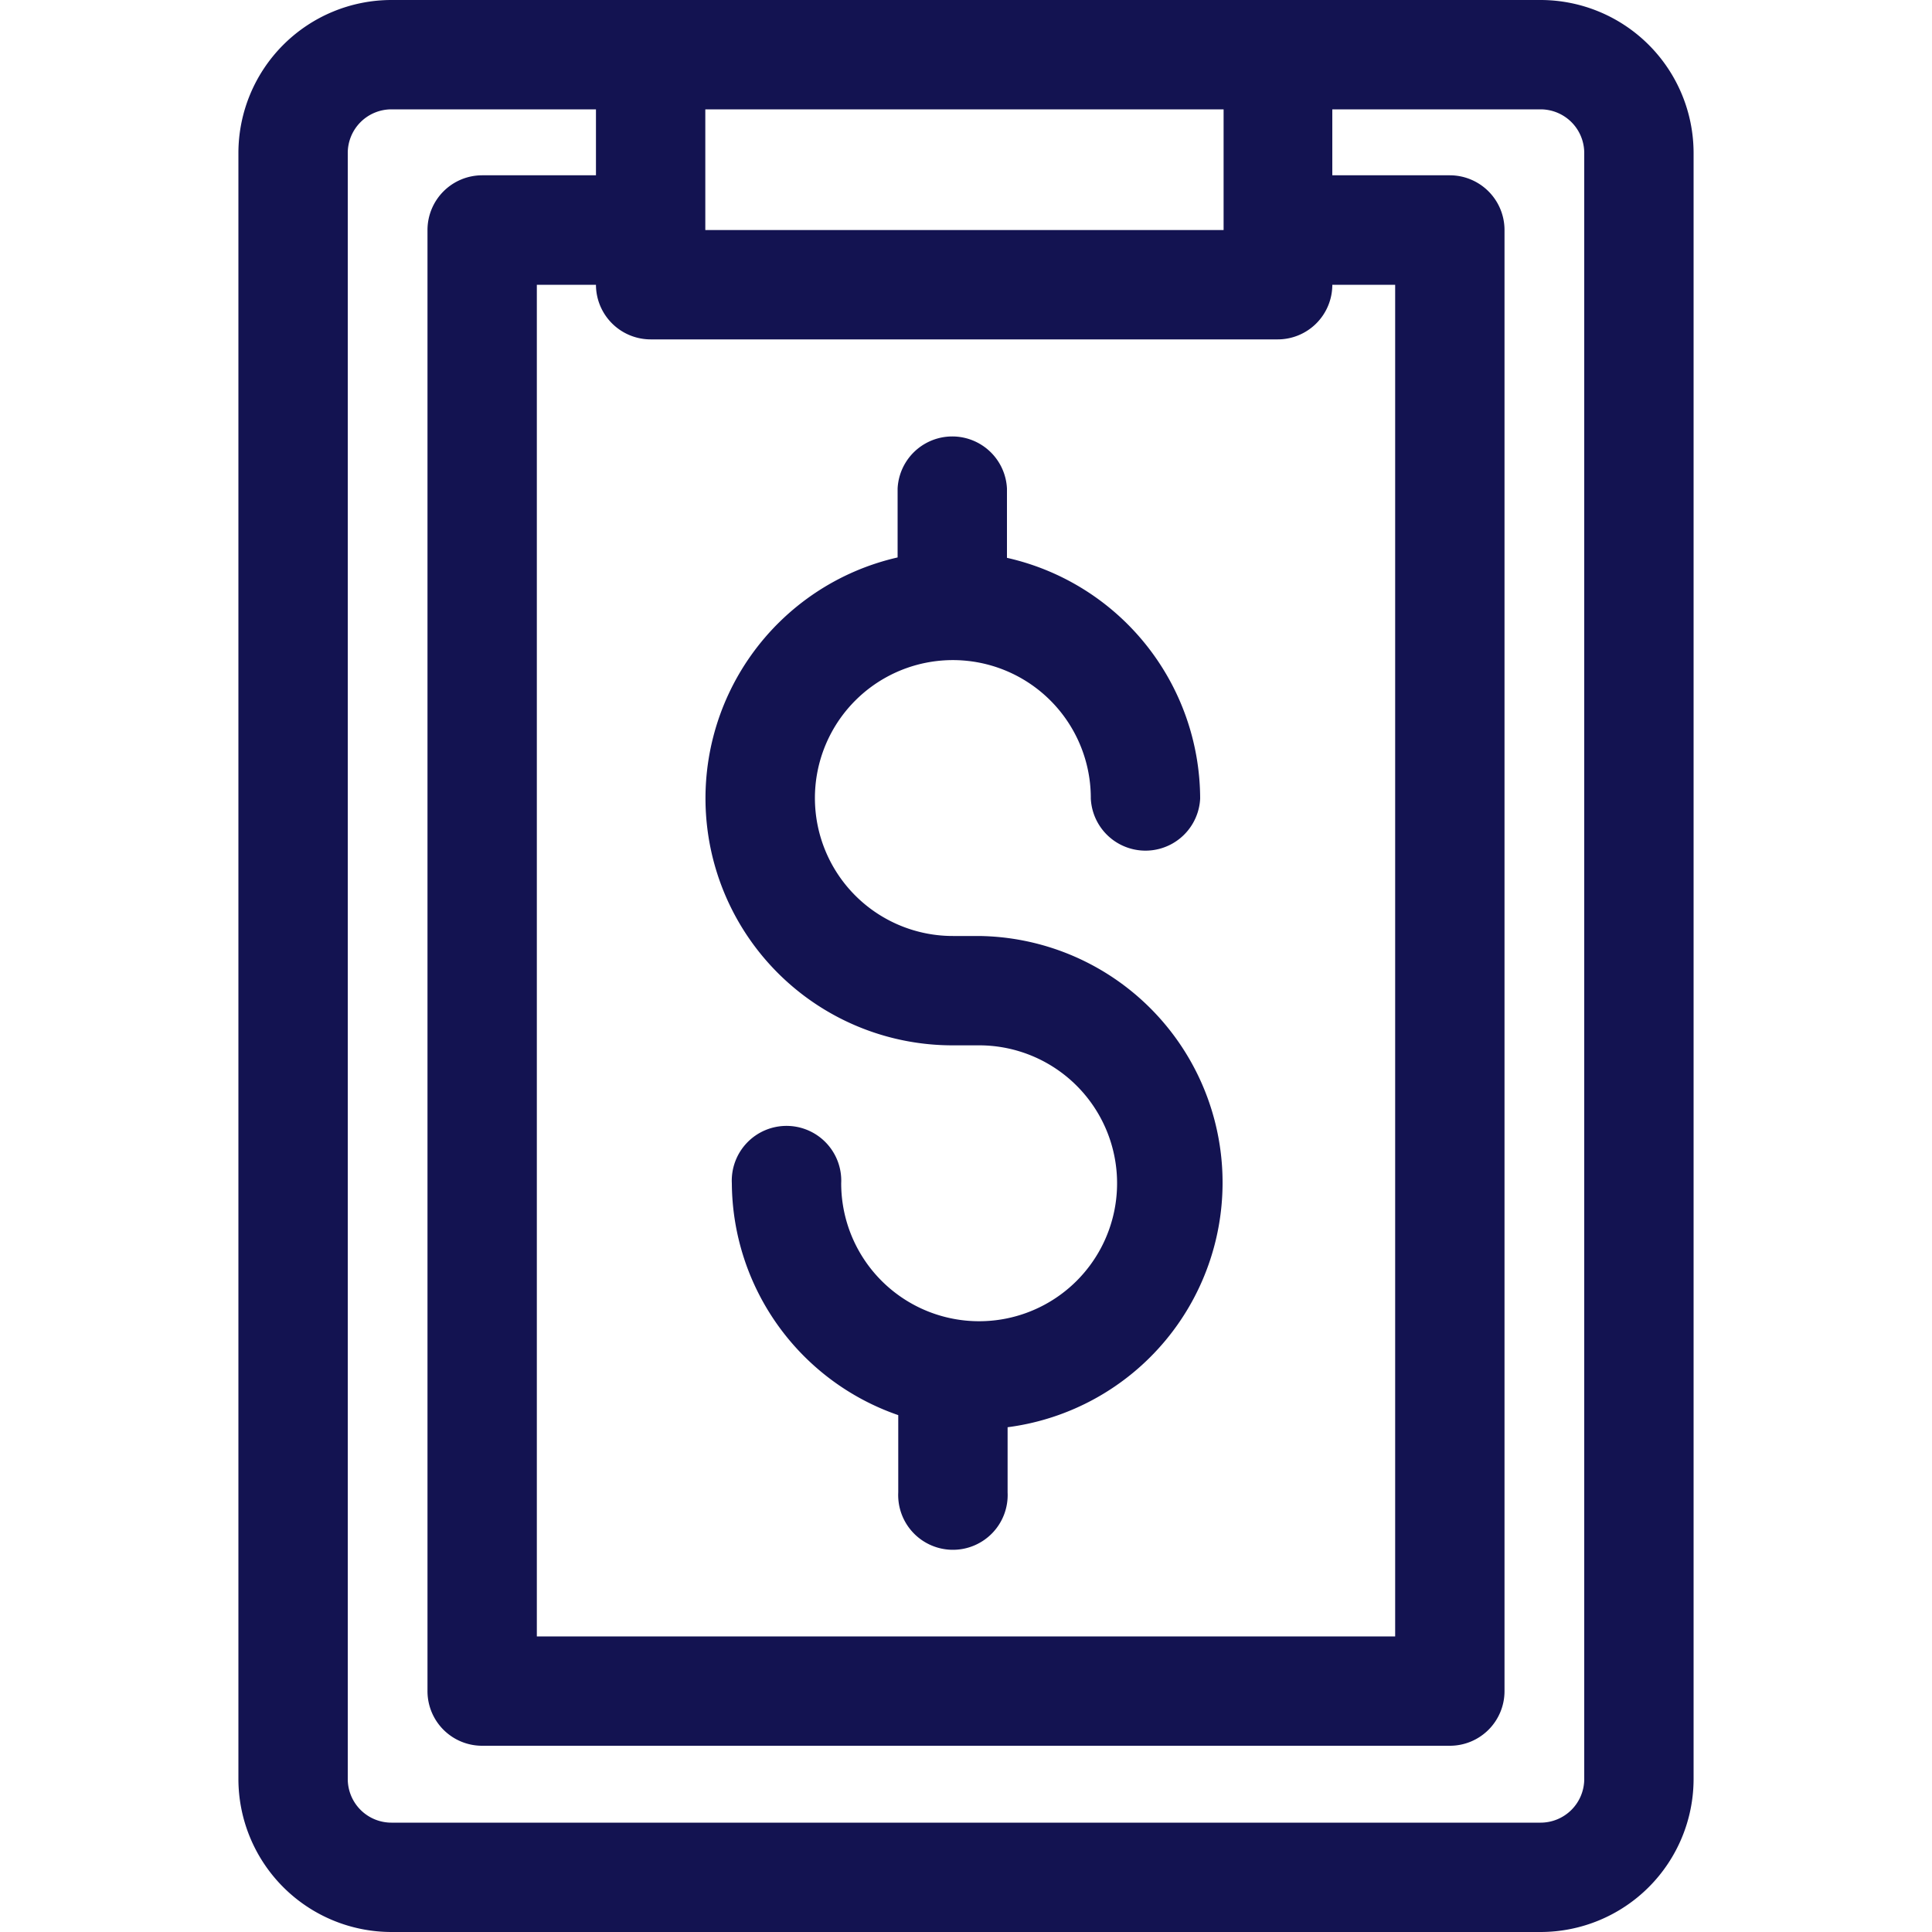 <svg id="Capa_1" data-name="Capa 1" xmlns="http://www.w3.org/2000/svg" width="150" height="150" viewBox="0 0 150 150">
  <defs>
    <style>
      .cls-1 {
        fill: #131351;
      }
    </style>
  </defs>
  <title>icono</title>
  <g>
    <path class="cls-1" d="M119.61,0H30.39A11.89,11.89,0,0,0,18.51,11.88V138.12A11.89,11.89,0,0,0,30.39,150h89.22a11.89,11.89,0,0,0,11.88-11.88V11.88A11.89,11.89,0,0,0,119.61,0ZM50.52,26.35H99.2a4.24,4.24,0,0,0,4.24-4.24h4.88V127.05H41.68V22.11h4.59A4.25,4.25,0,0,0,50.52,26.35ZM95,8.49v9.37H54.76V8.49ZM123,138.12a3.39,3.39,0,0,1-3.39,3.39H30.39A3.39,3.39,0,0,1,27,138.12V11.88a3.39,3.39,0,0,1,3.39-3.39H46.27v5.12H37.43a4.25,4.25,0,0,0-4.24,4.25V131.29a4.24,4.24,0,0,0,4.24,4.25h75.14a4.24,4.24,0,0,0,4.24-4.25V17.86a4.25,4.25,0,0,0-4.24-4.25h-9.13V8.49h16.17A3.39,3.39,0,0,1,123,11.88Z"/>
    <path class="cls-1" d="M74,81.16h2A10.71,10.71,0,1,1,65.31,91.87a4.25,4.25,0,1,0-8.49,0,19.17,19.17,0,0,0,12.92,18v6a4.25,4.25,0,1,0,8.49,0v-5.06A19.15,19.15,0,0,0,76,72.67H74A10.71,10.71,0,1,1,84.69,62a4.25,4.25,0,0,0,8.49,0,19.21,19.21,0,0,0-15-18.69V37.93a4.25,4.25,0,0,0-8.49,0v5.35A19.18,19.18,0,0,0,74,81.16Z"/>
  </g>
</svg>

